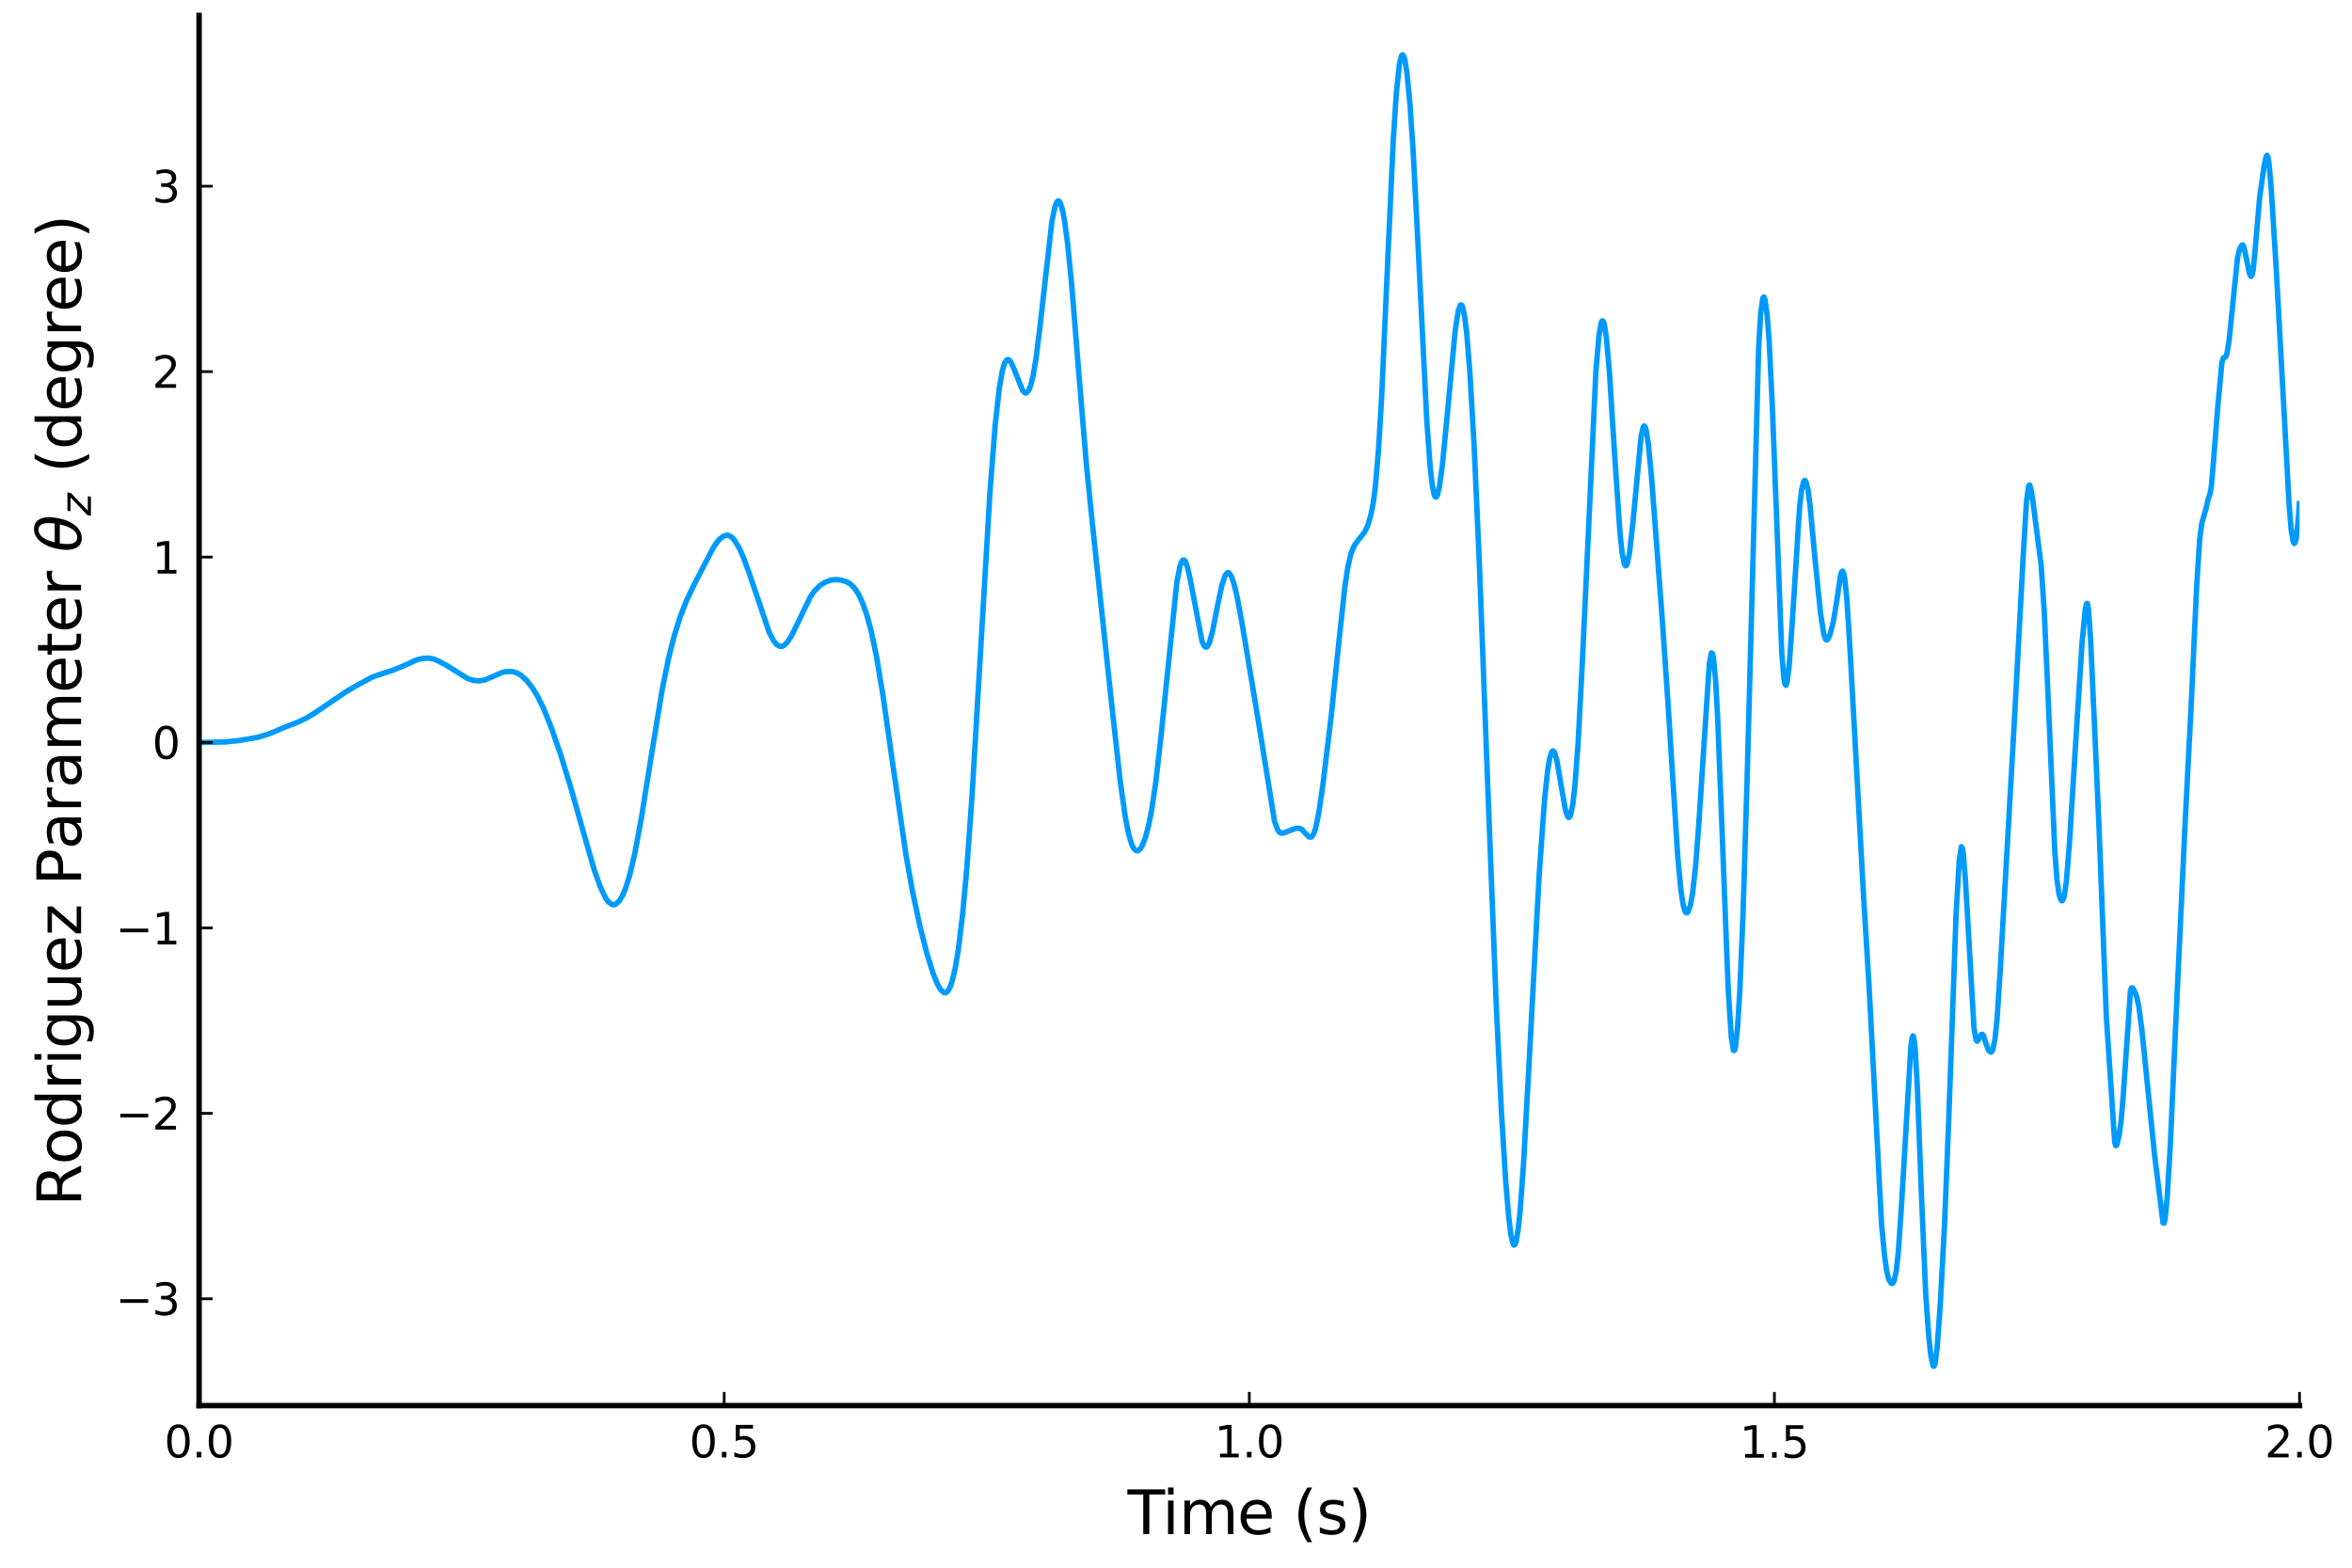 <?xml version="1.0" encoding="utf-8" standalone="no"?>
<!DOCTYPE svg PUBLIC "-//W3C//DTD SVG 1.1//EN"
  "http://www.w3.org/Graphics/SVG/1.1/DTD/svg11.dtd">
<svg xmlns:xlink="http://www.w3.org/1999/xlink" width="432pt" height="288pt" viewBox="0 0 432 288" xmlns="http://www.w3.org/2000/svg" version="1.1">
 <defs>
  <style type="text/css">*{stroke-linejoin: round; stroke-linecap: butt}</style>
 </defs>
 <g id="figure_1">
  <g id="patch_1">
   <path d="M 0 288 
L 432 288 
L 432 0 
L 0 0 
z
" style="fill: #ffffff"/>
  </g>
  <g id="axes_1">
   <g id="patch_2">
    <path d="M 36.568 258.225 
L 422.362 258.225 
L 422.362 2.835 
L 36.568 2.835 
z
" style="fill: #ffffff"/>
   </g>
   <g id="line2d_1">
    <path d="M 36.568 136.406 
L 41.39 136.303 
L 44.091 136.014 
L 47.37 135.443 
L 49.685 134.721 
L 52.385 133.556 
L 54.7 132.674 
L 56.436 131.839 
L 58.172 130.749 
L 63.381 127.196 
L 65.31 126.048 
L 68.396 124.382 
L 69.746 123.913 
L 72.254 123.1 
L 74.183 122.293 
L 76.498 121.239 
L 77.462 120.979 
L 78.619 120.897 
L 79.584 121.05 
L 80.548 121.437 
L 82.092 122.275 
L 85.95 124.695 
L 86.914 124.985 
L 88.071 125.088 
L 89.036 124.922 
L 90.193 124.424 
L 92.315 123.504 
L 93.087 123.366 
L 94.244 123.394 
L 95.016 123.649 
L 95.787 124.134 
L 96.752 125.037 
L 97.716 126.253 
L 98.681 127.803 
L 99.838 130.15 
L 101.188 133.485 
L 102.924 138.45 
L 104.853 144.734 
L 106.975 152.244 
L 109.097 159.657 
L 110.255 162.929 
L 111.219 164.956 
L 111.798 165.74 
L 112.376 166.161 
L 112.762 166.217 
L 113.148 166.077 
L 113.727 165.534 
L 114.305 164.589 
L 114.884 163.248 
L 115.656 160.78 
L 116.62 156.679 
L 117.778 150.431 
L 119.707 138.359 
L 121.635 126.647 
L 122.793 120.946 
L 123.757 117.106 
L 124.915 113.366 
L 126.072 110.39 
L 127.422 107.547 
L 131.087 100.465 
L 132.052 99.15 
L 132.824 98.54 
L 133.402 98.326 
L 133.788 98.347 
L 134.367 98.66 
L 134.945 99.272 
L 135.717 100.563 
L 136.489 102.266 
L 137.646 105.404 
L 141.311 116.249 
L 142.083 117.706 
L 142.661 118.414 
L 143.24 118.749 
L 143.626 118.748 
L 144.012 118.566 
L 144.59 118.001 
L 145.362 116.826 
L 146.326 114.866 
L 148.834 109.661 
L 149.606 108.562 
L 150.57 107.589 
L 151.535 106.97 
L 152.499 106.597 
L 153.464 106.472 
L 154.428 106.571 
L 155.392 106.818 
L 156.164 107.261 
L 156.936 108.017 
L 157.707 109.191 
L 158.479 110.873 
L 159.25 113.102 
L 160.022 115.966 
L 160.986 120.596 
L 162.144 127.546 
L 164.073 141.045 
L 166.388 156.935 
L 167.545 163.464 
L 168.895 169.818 
L 170.246 175.187 
L 171.403 178.866 
L 172.175 180.768 
L 172.753 181.792 
L 173.332 182.328 
L 173.718 182.367 
L 174.103 182.055 
L 174.489 181.378 
L 174.875 180.298 
L 175.454 177.842 
L 176.032 174.357 
L 176.804 167.993 
L 177.576 159.578 
L 178.54 146.151 
L 179.89 123.304 
L 181.819 90.583 
L 182.784 78.162 
L 183.555 71.221 
L 184.134 67.971 
L 184.52 66.717 
L 184.906 66.126 
L 185.099 66.048 
L 185.292 66.094 
L 185.677 66.519 
L 186.256 67.799 
L 187.799 71.665 
L 188.185 72.119 
L 188.378 72.201 
L 188.571 72.16 
L 188.957 71.691 
L 189.342 70.707 
L 189.728 69.165 
L 190.307 65.743 
L 191.078 59.464 
L 193.2 40.721 
L 193.779 37.931 
L 194.165 37.036 
L 194.358 36.897 
L 194.551 36.969 
L 194.743 37.257 
L 195.129 38.468 
L 195.515 40.466 
L 196.094 44.771 
L 196.865 52.59 
L 198.216 69.398 
L 199.566 85.584 
L 200.916 98.821 
L 204.195 129.463 
L 205.739 143.366 
L 206.703 150.214 
L 207.282 153.136 
L 207.86 155.109 
L 208.246 155.883 
L 208.632 156.267 
L 209.018 156.298 
L 209.404 155.986 
L 209.789 155.372 
L 210.368 153.906 
L 210.947 151.746 
L 211.526 148.814 
L 212.297 143.597 
L 213.262 135.108 
L 216.155 106.959 
L 216.734 104.014 
L 217.12 103.06 
L 217.312 102.877 
L 217.505 102.896 
L 217.698 103.115 
L 218.084 104.109 
L 218.663 106.669 
L 220.785 117.835 
L 221.17 118.676 
L 221.556 118.901 
L 221.749 118.785 
L 222.135 118.072 
L 222.714 115.971 
L 223.678 111.021 
L 224.45 107.414 
L 225.028 105.715 
L 225.414 105.237 
L 225.607 105.202 
L 225.8 105.307 
L 226.186 105.92 
L 226.571 106.994 
L 227.15 109.307 
L 228.115 114.404 
L 231.394 134.095 
L 234.094 150.879 
L 234.673 152.451 
L 235.059 152.938 
L 235.445 153.077 
L 236.023 152.928 
L 237.952 152.182 
L 238.724 152.167 
L 239.11 152.358 
L 239.881 153.203 
L 240.46 153.77 
L 240.846 153.775 
L 241.232 153.289 
L 241.617 152.247 
L 242.196 149.502 
L 242.968 144.304 
L 244.511 131.541 
L 245.861 118.458 
L 247.019 107.769 
L 247.597 103.997 
L 248.176 101.582 
L 248.755 100.209 
L 249.333 99.403 
L 250.684 97.703 
L 251.262 96.413 
L 251.841 94.428 
L 252.227 92.381 
L 252.613 89.443 
L 253.191 82.739 
L 253.77 72.925 
L 254.734 51.324 
L 255.892 26.046 
L 256.471 17.121 
L 257.049 11.702 
L 257.435 10.207 
L 257.628 10.063 
L 257.821 10.296 
L 258.014 10.905 
L 258.4 13.221 
L 258.978 19.195 
L 259.557 27.773 
L 260.521 46.309 
L 262.065 77.263 
L 262.643 85.289 
L 263.029 88.868 
L 263.415 90.876 
L 263.608 91.286 
L 263.801 91.328 
L 263.994 91.028 
L 264.379 89.486 
L 264.958 85.198 
L 265.922 75.15 
L 267.273 60.798 
L 267.851 57.049 
L 268.237 56.026 
L 268.43 56.016 
L 268.623 56.36 
L 269.009 58.114 
L 269.395 61.208 
L 269.973 68.299 
L 270.745 81.682 
L 271.709 103.255 
L 273.253 144.189 
L 274.796 184.101 
L 275.76 204.063 
L 276.532 216.637 
L 277.111 223.603 
L 277.496 226.745 
L 277.882 228.46 
L 278.075 228.734 
L 278.268 228.617 
L 278.461 228.104 
L 278.847 225.894 
L 279.232 222.169 
L 279.811 214.173 
L 280.776 196.642 
L 282.705 160.68 
L 283.669 147.18 
L 284.248 141.656 
L 284.634 139.288 
L 285.019 138.113 
L 285.212 137.942 
L 285.405 138.036 
L 285.598 138.398 
L 285.984 139.846 
L 286.755 144.399 
L 287.527 148.783 
L 287.913 149.97 
L 288.106 150.183 
L 288.299 150.088 
L 288.491 149.66 
L 288.877 147.773 
L 289.263 144.445 
L 289.842 136.735 
L 290.613 122.131 
L 293.121 68.277 
L 293.7 61.559 
L 294.085 59.334 
L 294.278 58.94 
L 294.471 59.018 
L 294.664 59.561 
L 295.05 62.025 
L 295.629 68.645 
L 296.593 84.037 
L 297.558 98.024 
L 297.943 101.596 
L 298.329 103.58 
L 298.522 103.948 
L 298.715 103.904 
L 298.908 103.466 
L 299.294 101.535 
L 299.872 96.531 
L 301.416 80.251 
L 301.801 78.48 
L 301.994 78.24 
L 302.187 78.451 
L 302.38 79.112 
L 302.766 81.665 
L 303.345 87.743 
L 305.273 113.181 
L 306.431 130.145 
L 308.167 157.518 
L 308.746 163.602 
L 309.131 166.161 
L 309.517 167.455 
L 309.71 167.681 
L 309.903 167.667 
L 310.096 167.431 
L 310.482 166.302 
L 310.868 164.189 
L 311.446 159.053 
L 312.025 151.387 
L 313.954 121.93 
L 314.34 119.947 
L 314.533 120.044 
L 314.725 120.93 
L 315.111 125.04 
L 315.497 132.04 
L 316.269 151.867 
L 317.426 181.759 
L 318.005 190.626 
L 318.39 192.974 
L 318.583 192.97 
L 318.776 192.2 
L 319.162 188.532 
L 319.548 182.232 
L 320.127 168.532 
L 320.898 143.158 
L 323.02 63.826 
L 323.406 57.39 
L 323.792 54.719 
L 323.985 54.558 
L 324.177 55.032 
L 324.563 57.691 
L 324.949 62.62 
L 325.528 74.612 
L 327.264 119.915 
L 327.65 124.555 
L 327.842 125.632 
L 328.035 125.897 
L 328.228 125.399 
L 328.614 122.39 
L 329.193 114.307 
L 330.543 93.061 
L 330.929 89.878 
L 331.315 88.382 
L 331.507 88.238 
L 331.7 88.472 
L 332.086 90.045 
L 332.472 92.978 
L 333.436 103.38 
L 334.401 112.747 
L 334.98 116.525 
L 335.365 117.518 
L 335.558 117.564 
L 335.751 117.388 
L 336.137 116.543 
L 336.716 114.31 
L 337.294 110.863 
L 338.066 105.678 
L 338.259 105.048 
L 338.452 104.908 
L 338.645 105.334 
L 338.838 106.356 
L 339.223 110.178 
L 339.802 119.308 
L 342.31 165.038 
L 343.274 180.778 
L 345.589 224.815 
L 346.168 230.959 
L 346.553 233.576 
L 346.939 235.083 
L 347.325 235.723 
L 347.518 235.794 
L 347.711 235.67 
L 347.904 235.288 
L 348.29 233.5 
L 348.675 230.001 
L 349.254 221.451 
L 350.99 192.064 
L 351.183 190.713 
L 351.376 190.295 
L 351.569 190.928 
L 351.762 192.669 
L 352.147 199.262 
L 352.919 219.528 
L 353.691 237.473 
L 354.269 245.667 
L 354.655 249.13 
L 355.041 250.915 
L 355.234 250.997 
L 355.427 250.466 
L 355.813 247.551 
L 356.391 239.415 
L 357.163 224.919 
L 357.934 205.618 
L 359.285 167.862 
L 359.863 157.994 
L 360.249 155.545 
L 360.442 155.801 
L 360.635 157.032 
L 361.021 162.064 
L 362.564 188.796 
L 362.95 191.043 
L 363.143 191.284 
L 363.336 191.106 
L 363.914 190.026 
L 364.107 190.015 
L 364.3 190.274 
L 364.879 191.998 
L 365.264 192.967 
L 365.65 193.295 
L 365.843 193.176 
L 366.036 192.804 
L 366.422 190.944 
L 366.808 187.227 
L 367.386 178.325 
L 369.894 134.122 
L 371.63 101.769 
L 372.209 92.167 
L 372.595 89.315 
L 372.787 89.094 
L 372.98 89.562 
L 373.366 91.897 
L 374.909 103.895 
L 375.488 112.625 
L 376.26 129.796 
L 377.417 156.434 
L 377.803 161.545 
L 378.189 164.291 
L 378.574 165.393 
L 378.767 165.49 
L 378.96 165.263 
L 379.153 164.635 
L 379.539 161.933 
L 380.118 154.644 
L 381.468 132.982 
L 382.432 117.936 
L 383.011 111.965 
L 383.204 110.97 
L 383.397 110.853 
L 383.59 111.815 
L 383.975 117.143 
L 385.519 151.523 
L 386.869 186.645 
L 388.412 209.831 
L 388.605 210.485 
L 388.798 210.368 
L 389.184 208.783 
L 389.57 206.078 
L 389.955 201.708 
L 391.306 182.025 
L 391.498 181.487 
L 391.691 181.478 
L 392.077 182.137 
L 392.463 183.152 
L 392.849 184.904 
L 393.427 189.377 
L 394.778 202.739 
L 395.742 212.168 
L 397.285 224.654 
L 397.478 224.7 
L 397.671 223.912 
L 398.057 220.01 
L 398.636 210.321 
L 399.6 188.615 
L 401.336 151.486 
L 402.494 128.863 
L 403.458 107.884 
L 404.037 98.909 
L 404.423 96.068 
L 405.194 93.42 
L 405.58 91.74 
L 405.966 90.556 
L 406.159 89.399 
L 406.544 84.925 
L 407.316 75.118 
L 408.088 66.741 
L 408.281 65.919 
L 408.473 65.685 
L 408.666 65.652 
L 408.859 65.455 
L 409.052 64.867 
L 409.438 62.435 
L 410.209 54.848 
L 410.981 47.34 
L 411.367 45.728 
L 411.753 45.04 
L 411.946 44.992 
L 412.138 45.323 
L 412.524 47.111 
L 413.103 50.002 
L 413.296 50.572 
L 413.489 50.776 
L 413.682 50.456 
L 413.875 49.404 
L 414.26 45.301 
L 415.032 36.324 
L 415.803 30.818 
L 416.189 28.842 
L 416.382 28.536 
L 416.575 28.924 
L 416.768 30.119 
L 417.154 34.537 
L 418.118 49.996 
L 419.661 78.26 
L 420.433 92.401 
L 420.819 97.229 
L 421.205 99.544 
L 421.398 99.848 
L 421.59 99.612 
L 421.783 98.756 
L 422.169 94.97 
L 422.362 92.012 
L 422.362 92.012 
" clip-path="url(#p9ead6c8206)" style="fill: none; stroke: #009afa"/>
   </g>
   <g id="matplotlib.axis_1">
    <g id="xtick_1">
     <g id="line2d_2">
      <defs>
       <path id="m2100467f07" d="M 0 0 
L 0 -2.5 
" style="stroke: #000000; stroke-width: 0.5"/>
      </defs>
      <g>
       <use xlink:href="#m2100467f07" x="36.568" y="258.225" style="stroke: #000000; stroke-width: 0.5"/>
      </g>
     </g>
     <g id="text_1">
      <!-- $0.0$ -->
      <g transform="translate(30.168 267.804) scale(0.08 -0.08)">
       <defs>
        <path id="DejaVuSans-30" d="M 2034 4250 
Q 1547 4250 1301 3770 
Q 1056 3291 1056 2328 
Q 1056 1369 1301 889 
Q 1547 409 2034 409 
Q 2525 409 2770 889 
Q 3016 1369 3016 2328 
Q 3016 3291 2770 3770 
Q 2525 4250 2034 4250 
z
M 2034 4750 
Q 2819 4750 3233 4129 
Q 3647 3509 3647 2328 
Q 3647 1150 3233 529 
Q 2819 -91 2034 -91 
Q 1250 -91 836 529 
Q 422 1150 422 2328 
Q 422 3509 836 4129 
Q 1250 4750 2034 4750 
z
" transform="scale(0.016)"/>
        <path id="DejaVuSans-2e" d="M 684 794 
L 1344 794 
L 1344 0 
L 684 0 
L 684 794 
z
" transform="scale(0.016)"/>
       </defs>
       <use xlink:href="#DejaVuSans-30" transform="translate(0 0.781)"/>
       <use xlink:href="#DejaVuSans-2e" transform="translate(63.623 0.781)"/>
       <use xlink:href="#DejaVuSans-30" transform="translate(95.41 0.781)"/>
      </g>
     </g>
    </g>
    <g id="xtick_2">
     <g id="line2d_3">
      <g>
       <use xlink:href="#m2100467f07" x="133.016" y="258.225" style="stroke: #000000; stroke-width: 0.5"/>
      </g>
     </g>
     <g id="text_2">
      <!-- $0.5$ -->
      <g transform="translate(126.616 267.804) scale(0.08 -0.08)">
       <defs>
        <path id="DejaVuSans-35" d="M 691 4666 
L 3169 4666 
L 3169 4134 
L 1269 4134 
L 1269 2991 
Q 1406 3038 1543 3061 
Q 1681 3084 1819 3084 
Q 2600 3084 3056 2656 
Q 3513 2228 3513 1497 
Q 3513 744 3044 326 
Q 2575 -91 1722 -91 
Q 1428 -91 1123 -41 
Q 819 9 494 109 
L 494 744 
Q 775 591 1075 516 
Q 1375 441 1709 441 
Q 2250 441 2565 725 
Q 2881 1009 2881 1497 
Q 2881 1984 2565 2268 
Q 2250 2553 1709 2553 
Q 1456 2553 1204 2497 
Q 953 2441 691 2322 
L 691 4666 
z
" transform="scale(0.016)"/>
       </defs>
       <use xlink:href="#DejaVuSans-30" transform="translate(0 0.781)"/>
       <use xlink:href="#DejaVuSans-2e" transform="translate(63.623 0.781)"/>
       <use xlink:href="#DejaVuSans-35" transform="translate(95.41 0.781)"/>
      </g>
     </g>
    </g>
    <g id="xtick_3">
     <g id="line2d_4">
      <g>
       <use xlink:href="#m2100467f07" x="229.465" y="258.225" style="stroke: #000000; stroke-width: 0.5"/>
      </g>
     </g>
     <g id="text_3">
      <!-- $1.0$ -->
      <g transform="translate(223.065 267.804) scale(0.08 -0.08)">
       <defs>
        <path id="DejaVuSans-31" d="M 794 531 
L 1825 531 
L 1825 4091 
L 703 3866 
L 703 4441 
L 1819 4666 
L 2450 4666 
L 2450 531 
L 3481 531 
L 3481 0 
L 794 0 
L 794 531 
z
" transform="scale(0.016)"/>
       </defs>
       <use xlink:href="#DejaVuSans-31" transform="translate(0 0.781)"/>
       <use xlink:href="#DejaVuSans-2e" transform="translate(63.623 0.781)"/>
       <use xlink:href="#DejaVuSans-30" transform="translate(95.41 0.781)"/>
      </g>
     </g>
    </g>
    <g id="xtick_4">
     <g id="line2d_5">
      <g>
       <use xlink:href="#m2100467f07" x="325.913" y="258.225" style="stroke: #000000; stroke-width: 0.5"/>
      </g>
     </g>
     <g id="text_4">
      <!-- $1.5$ -->
      <g transform="translate(319.513 267.804) scale(0.08 -0.08)">
       <use xlink:href="#DejaVuSans-31" transform="translate(0 0.094)"/>
       <use xlink:href="#DejaVuSans-2e" transform="translate(63.623 0.094)"/>
       <use xlink:href="#DejaVuSans-35" transform="translate(95.41 0.094)"/>
      </g>
     </g>
    </g>
    <g id="xtick_5">
     <g id="line2d_6">
      <g>
       <use xlink:href="#m2100467f07" x="422.362" y="258.225" style="stroke: #000000; stroke-width: 0.5"/>
      </g>
     </g>
     <g id="text_5">
      <!-- $2.0$ -->
      <g transform="translate(415.962 267.804) scale(0.08 -0.08)">
       <defs>
        <path id="DejaVuSans-32" d="M 1228 531 
L 3431 531 
L 3431 0 
L 469 0 
L 469 531 
Q 828 903 1448 1529 
Q 2069 2156 2228 2338 
Q 2531 2678 2651 2914 
Q 2772 3150 2772 3378 
Q 2772 3750 2511 3984 
Q 2250 4219 1831 4219 
Q 1534 4219 1204 4116 
Q 875 4013 500 3803 
L 500 4441 
Q 881 4594 1212 4672 
Q 1544 4750 1819 4750 
Q 2544 4750 2975 4387 
Q 3406 4025 3406 3419 
Q 3406 3131 3298 2873 
Q 3191 2616 2906 2266 
Q 2828 2175 2409 1742 
Q 1991 1309 1228 531 
z
" transform="scale(0.016)"/>
       </defs>
       <use xlink:href="#DejaVuSans-32" transform="translate(0 0.781)"/>
       <use xlink:href="#DejaVuSans-2e" transform="translate(63.623 0.781)"/>
       <use xlink:href="#DejaVuSans-30" transform="translate(95.41 0.781)"/>
      </g>
     </g>
    </g>
    <g id="text_6">
     <!-- Time (s) -->
     <g transform="translate(207.103 281.826) scale(0.11 -0.11)">
      <defs>
       <path id="DejaVuSans-54" d="M -19 4666 
L 3928 4666 
L 3928 4134 
L 2272 4134 
L 2272 0 
L 1638 0 
L 1638 4134 
L -19 4134 
L -19 4666 
z
" transform="scale(0.016)"/>
       <path id="DejaVuSans-69" d="M 603 3500 
L 1178 3500 
L 1178 0 
L 603 0 
L 603 3500 
z
M 603 4863 
L 1178 4863 
L 1178 4134 
L 603 4134 
L 603 4863 
z
" transform="scale(0.016)"/>
       <path id="DejaVuSans-6d" d="M 3328 2828 
Q 3544 3216 3844 3400 
Q 4144 3584 4550 3584 
Q 5097 3584 5394 3201 
Q 5691 2819 5691 2113 
L 5691 0 
L 5113 0 
L 5113 2094 
Q 5113 2597 4934 2840 
Q 4756 3084 4391 3084 
Q 3944 3084 3684 2787 
Q 3425 2491 3425 1978 
L 3425 0 
L 2847 0 
L 2847 2094 
Q 2847 2600 2669 2842 
Q 2491 3084 2119 3084 
Q 1678 3084 1418 2786 
Q 1159 2488 1159 1978 
L 1159 0 
L 581 0 
L 581 3500 
L 1159 3500 
L 1159 2956 
Q 1356 3278 1631 3431 
Q 1906 3584 2284 3584 
Q 2666 3584 2933 3390 
Q 3200 3197 3328 2828 
z
" transform="scale(0.016)"/>
       <path id="DejaVuSans-65" d="M 3597 1894 
L 3597 1613 
L 953 1613 
Q 991 1019 1311 708 
Q 1631 397 2203 397 
Q 2534 397 2845 478 
Q 3156 559 3463 722 
L 3463 178 
Q 3153 47 2828 -22 
Q 2503 -91 2169 -91 
Q 1331 -91 842 396 
Q 353 884 353 1716 
Q 353 2575 817 3079 
Q 1281 3584 2069 3584 
Q 2775 3584 3186 3129 
Q 3597 2675 3597 1894 
z
M 3022 2063 
Q 3016 2534 2758 2815 
Q 2500 3097 2075 3097 
Q 1594 3097 1305 2825 
Q 1016 2553 972 2059 
L 3022 2063 
z
" transform="scale(0.016)"/>
       <path id="DejaVuSans-20" transform="scale(0.016)"/>
       <path id="DejaVuSans-28" d="M 1984 4856 
Q 1566 4138 1362 3434 
Q 1159 2731 1159 2009 
Q 1159 1288 1364 580 
Q 1569 -128 1984 -844 
L 1484 -844 
Q 1016 -109 783 600 
Q 550 1309 550 2009 
Q 550 2706 781 3412 
Q 1013 4119 1484 4856 
L 1984 4856 
z
" transform="scale(0.016)"/>
       <path id="DejaVuSans-73" d="M 2834 3397 
L 2834 2853 
Q 2591 2978 2328 3040 
Q 2066 3103 1784 3103 
Q 1356 3103 1142 2972 
Q 928 2841 928 2578 
Q 928 2378 1081 2264 
Q 1234 2150 1697 2047 
L 1894 2003 
Q 2506 1872 2764 1633 
Q 3022 1394 3022 966 
Q 3022 478 2636 193 
Q 2250 -91 1575 -91 
Q 1294 -91 989 -36 
Q 684 19 347 128 
L 347 722 
Q 666 556 975 473 
Q 1284 391 1588 391 
Q 1994 391 2212 530 
Q 2431 669 2431 922 
Q 2431 1156 2273 1281 
Q 2116 1406 1581 1522 
L 1381 1569 
Q 847 1681 609 1914 
Q 372 2147 372 2553 
Q 372 3047 722 3315 
Q 1072 3584 1716 3584 
Q 2034 3584 2315 3537 
Q 2597 3491 2834 3397 
z
" transform="scale(0.016)"/>
       <path id="DejaVuSans-29" d="M 513 4856 
L 1013 4856 
Q 1481 4119 1714 3412 
Q 1947 2706 1947 2009 
Q 1947 1309 1714 600 
Q 1481 -109 1013 -844 
L 513 -844 
Q 928 -128 1133 580 
Q 1338 1288 1338 2009 
Q 1338 2731 1133 3434 
Q 928 4138 513 4856 
z
" transform="scale(0.016)"/>
      </defs>
      <use xlink:href="#DejaVuSans-54"/>
      <use xlink:href="#DejaVuSans-69" x="57.959"/>
      <use xlink:href="#DejaVuSans-6d" x="85.742"/>
      <use xlink:href="#DejaVuSans-65" x="183.154"/>
      <use xlink:href="#DejaVuSans-20" x="244.678"/>
      <use xlink:href="#DejaVuSans-28" x="276.465"/>
      <use xlink:href="#DejaVuSans-73" x="315.479"/>
      <use xlink:href="#DejaVuSans-29" x="367.578"/>
     </g>
    </g>
   </g>
   <g id="matplotlib.axis_2">
    <g id="ytick_1">
     <g id="line2d_7">
      <defs>
       <path id="mcd7fb2e8cc" d="M 0 0 
L 2.5 0 
" style="stroke: #000000; stroke-width: 0.5"/>
      </defs>
      <g>
       <use xlink:href="#mcd7fb2e8cc" x="36.568" y="238.602" style="stroke: #000000; stroke-width: 0.5"/>
      </g>
     </g>
     <g id="text_7">
      <!-- $-3$ -->
      <g transform="translate(21.228 241.642) scale(0.08 -0.08)">
       <defs>
        <path id="DejaVuSans-2212" d="M 678 2272 
L 4684 2272 
L 4684 1741 
L 678 1741 
L 678 2272 
z
" transform="scale(0.016)"/>
        <path id="DejaVuSans-33" d="M 2597 2516 
Q 3050 2419 3304 2112 
Q 3559 1806 3559 1356 
Q 3559 666 3084 287 
Q 2609 -91 1734 -91 
Q 1441 -91 1130 -33 
Q 819 25 488 141 
L 488 750 
Q 750 597 1062 519 
Q 1375 441 1716 441 
Q 2309 441 2620 675 
Q 2931 909 2931 1356 
Q 2931 1769 2642 2001 
Q 2353 2234 1838 2234 
L 1294 2234 
L 1294 2753 
L 1863 2753 
Q 2328 2753 2575 2939 
Q 2822 3125 2822 3475 
Q 2822 3834 2567 4026 
Q 2313 4219 1838 4219 
Q 1578 4219 1281 4162 
Q 984 4106 628 3988 
L 628 4550 
Q 988 4650 1302 4700 
Q 1616 4750 1894 4750 
Q 2613 4750 3031 4423 
Q 3450 4097 3450 3541 
Q 3450 3153 3228 2886 
Q 3006 2619 2597 2516 
z
" transform="scale(0.016)"/>
       </defs>
       <use xlink:href="#DejaVuSans-2212" transform="translate(0 0.781)"/>
       <use xlink:href="#DejaVuSans-33" transform="translate(83.789 0.781)"/>
      </g>
     </g>
    </g>
    <g id="ytick_2">
     <g id="line2d_8">
      <g>
       <use xlink:href="#mcd7fb2e8cc" x="36.568" y="204.537" style="stroke: #000000; stroke-width: 0.5"/>
      </g>
     </g>
     <g id="text_8">
      <!-- $-2$ -->
      <g transform="translate(21.228 207.576) scale(0.08 -0.08)">
       <use xlink:href="#DejaVuSans-2212" transform="translate(0 0.781)"/>
       <use xlink:href="#DejaVuSans-32" transform="translate(83.789 0.781)"/>
      </g>
     </g>
    </g>
    <g id="ytick_3">
     <g id="line2d_9">
      <g>
       <use xlink:href="#mcd7fb2e8cc" x="36.568" y="170.471" style="stroke: #000000; stroke-width: 0.5"/>
      </g>
     </g>
     <g id="text_9">
      <!-- $-1$ -->
      <g transform="translate(21.228 173.511) scale(0.08 -0.08)">
       <use xlink:href="#DejaVuSans-2212" transform="translate(0 0.094)"/>
       <use xlink:href="#DejaVuSans-31" transform="translate(83.789 0.094)"/>
      </g>
     </g>
    </g>
    <g id="ytick_4">
     <g id="line2d_10">
      <g>
       <use xlink:href="#mcd7fb2e8cc" x="36.568" y="136.406" style="stroke: #000000; stroke-width: 0.5"/>
      </g>
     </g>
     <g id="text_10">
      <!-- $0$ -->
      <g transform="translate(27.948 139.445) scale(0.08 -0.08)">
       <use xlink:href="#DejaVuSans-30" transform="translate(0 0.781)"/>
      </g>
     </g>
    </g>
    <g id="ytick_5">
     <g id="line2d_11">
      <g>
       <use xlink:href="#mcd7fb2e8cc" x="36.568" y="102.341" style="stroke: #000000; stroke-width: 0.5"/>
      </g>
     </g>
     <g id="text_11">
      <!-- $1$ -->
      <g transform="translate(27.948 105.38) scale(0.08 -0.08)">
       <use xlink:href="#DejaVuSans-31" transform="translate(0 0.094)"/>
      </g>
     </g>
    </g>
    <g id="ytick_6">
     <g id="line2d_12">
      <g>
       <use xlink:href="#mcd7fb2e8cc" x="36.568" y="68.275" style="stroke: #000000; stroke-width: 0.5"/>
      </g>
     </g>
     <g id="text_12">
      <!-- $2$ -->
      <g transform="translate(27.948 71.315) scale(0.08 -0.08)">
       <use xlink:href="#DejaVuSans-32" transform="translate(0 0.781)"/>
      </g>
     </g>
    </g>
    <g id="ytick_7">
     <g id="line2d_13">
      <g>
       <use xlink:href="#mcd7fb2e8cc" x="36.568" y="34.21" style="stroke: #000000; stroke-width: 0.5"/>
      </g>
     </g>
     <g id="text_13">
      <!-- $3$ -->
      <g transform="translate(27.948 37.249) scale(0.08 -0.08)">
       <use xlink:href="#DejaVuSans-33" transform="translate(0 0.781)"/>
      </g>
     </g>
    </g>
    <g id="text_14">
     <!-- Rodriguez Parameter $\theta_z$ (degree) -->
     <g transform="translate(14.918 221.61) rotate(-90) scale(0.11 -0.11)">
      <defs>
       <path id="DejaVuSans-52" d="M 2841 2188 
Q 3044 2119 3236 1894 
Q 3428 1669 3622 1275 
L 4263 0 
L 3584 0 
L 2988 1197 
Q 2756 1666 2539 1819 
Q 2322 1972 1947 1972 
L 1259 1972 
L 1259 0 
L 628 0 
L 628 4666 
L 2053 4666 
Q 2853 4666 3247 4331 
Q 3641 3997 3641 3322 
Q 3641 2881 3436 2590 
Q 3231 2300 2841 2188 
z
M 1259 4147 
L 1259 2491 
L 2053 2491 
Q 2509 2491 2742 2702 
Q 2975 2913 2975 3322 
Q 2975 3731 2742 3939 
Q 2509 4147 2053 4147 
L 1259 4147 
z
" transform="scale(0.016)"/>
       <path id="DejaVuSans-6f" d="M 1959 3097 
Q 1497 3097 1228 2736 
Q 959 2375 959 1747 
Q 959 1119 1226 758 
Q 1494 397 1959 397 
Q 2419 397 2687 759 
Q 2956 1122 2956 1747 
Q 2956 2369 2687 2733 
Q 2419 3097 1959 3097 
z
M 1959 3584 
Q 2709 3584 3137 3096 
Q 3566 2609 3566 1747 
Q 3566 888 3137 398 
Q 2709 -91 1959 -91 
Q 1206 -91 779 398 
Q 353 888 353 1747 
Q 353 2609 779 3096 
Q 1206 3584 1959 3584 
z
" transform="scale(0.016)"/>
       <path id="DejaVuSans-64" d="M 2906 2969 
L 2906 4863 
L 3481 4863 
L 3481 0 
L 2906 0 
L 2906 525 
Q 2725 213 2448 61 
Q 2172 -91 1784 -91 
Q 1150 -91 751 415 
Q 353 922 353 1747 
Q 353 2572 751 3078 
Q 1150 3584 1784 3584 
Q 2172 3584 2448 3432 
Q 2725 3281 2906 2969 
z
M 947 1747 
Q 947 1113 1208 752 
Q 1469 391 1925 391 
Q 2381 391 2643 752 
Q 2906 1113 2906 1747 
Q 2906 2381 2643 2742 
Q 2381 3103 1925 3103 
Q 1469 3103 1208 2742 
Q 947 2381 947 1747 
z
" transform="scale(0.016)"/>
       <path id="DejaVuSans-72" d="M 2631 2963 
Q 2534 3019 2420 3045 
Q 2306 3072 2169 3072 
Q 1681 3072 1420 2755 
Q 1159 2438 1159 1844 
L 1159 0 
L 581 0 
L 581 3500 
L 1159 3500 
L 1159 2956 
Q 1341 3275 1631 3429 
Q 1922 3584 2338 3584 
Q 2397 3584 2469 3576 
Q 2541 3569 2628 3553 
L 2631 2963 
z
" transform="scale(0.016)"/>
       <path id="DejaVuSans-67" d="M 2906 1791 
Q 2906 2416 2648 2759 
Q 2391 3103 1925 3103 
Q 1463 3103 1205 2759 
Q 947 2416 947 1791 
Q 947 1169 1205 825 
Q 1463 481 1925 481 
Q 2391 481 2648 825 
Q 2906 1169 2906 1791 
z
M 3481 434 
Q 3481 -459 3084 -895 
Q 2688 -1331 1869 -1331 
Q 1566 -1331 1297 -1286 
Q 1028 -1241 775 -1147 
L 775 -588 
Q 1028 -725 1275 -790 
Q 1522 -856 1778 -856 
Q 2344 -856 2625 -561 
Q 2906 -266 2906 331 
L 2906 616 
Q 2728 306 2450 153 
Q 2172 0 1784 0 
Q 1141 0 747 490 
Q 353 981 353 1791 
Q 353 2603 747 3093 
Q 1141 3584 1784 3584 
Q 2172 3584 2450 3431 
Q 2728 3278 2906 2969 
L 2906 3500 
L 3481 3500 
L 3481 434 
z
" transform="scale(0.016)"/>
       <path id="DejaVuSans-75" d="M 544 1381 
L 544 3500 
L 1119 3500 
L 1119 1403 
Q 1119 906 1312 657 
Q 1506 409 1894 409 
Q 2359 409 2629 706 
Q 2900 1003 2900 1516 
L 2900 3500 
L 3475 3500 
L 3475 0 
L 2900 0 
L 2900 538 
Q 2691 219 2414 64 
Q 2138 -91 1772 -91 
Q 1169 -91 856 284 
Q 544 659 544 1381 
z
M 1991 3584 
L 1991 3584 
z
" transform="scale(0.016)"/>
       <path id="DejaVuSans-7a" d="M 353 3500 
L 3084 3500 
L 3084 2975 
L 922 459 
L 3084 459 
L 3084 0 
L 275 0 
L 275 525 
L 2438 3041 
L 353 3041 
L 353 3500 
z
" transform="scale(0.016)"/>
       <path id="DejaVuSans-50" d="M 1259 4147 
L 1259 2394 
L 2053 2394 
Q 2494 2394 2734 2622 
Q 2975 2850 2975 3272 
Q 2975 3691 2734 3919 
Q 2494 4147 2053 4147 
L 1259 4147 
z
M 628 4666 
L 2053 4666 
Q 2838 4666 3239 4311 
Q 3641 3956 3641 3272 
Q 3641 2581 3239 2228 
Q 2838 1875 2053 1875 
L 1259 1875 
L 1259 0 
L 628 0 
L 628 4666 
z
" transform="scale(0.016)"/>
       <path id="DejaVuSans-61" d="M 2194 1759 
Q 1497 1759 1228 1600 
Q 959 1441 959 1056 
Q 959 750 1161 570 
Q 1363 391 1709 391 
Q 2188 391 2477 730 
Q 2766 1069 2766 1631 
L 2766 1759 
L 2194 1759 
z
M 3341 1997 
L 3341 0 
L 2766 0 
L 2766 531 
Q 2569 213 2275 61 
Q 1981 -91 1556 -91 
Q 1019 -91 701 211 
Q 384 513 384 1019 
Q 384 1609 779 1909 
Q 1175 2209 1959 2209 
L 2766 2209 
L 2766 2266 
Q 2766 2663 2505 2880 
Q 2244 3097 1772 3097 
Q 1472 3097 1187 3025 
Q 903 2953 641 2809 
L 641 3341 
Q 956 3463 1253 3523 
Q 1550 3584 1831 3584 
Q 2591 3584 2966 3190 
Q 3341 2797 3341 1997 
z
" transform="scale(0.016)"/>
       <path id="DejaVuSans-74" d="M 1172 4494 
L 1172 3500 
L 2356 3500 
L 2356 3053 
L 1172 3053 
L 1172 1153 
Q 1172 725 1289 603 
Q 1406 481 1766 481 
L 2356 481 
L 2356 0 
L 1766 0 
Q 1100 0 847 248 
Q 594 497 594 1153 
L 594 3053 
L 172 3053 
L 172 3500 
L 594 3500 
L 594 4494 
L 1172 4494 
z
" transform="scale(0.016)"/>
       <path id="DejaVuSans-Oblique-3b8" d="M 2913 2219 
L 925 2219 
Q 791 1284 928 888 
Q 1100 400 1566 400 
Q 2034 400 2391 891 
Q 2703 1322 2913 2219 
z
M 3009 2750 
Q 3094 3638 2984 3950 
Q 2813 4444 2353 4444 
Q 1875 4444 1525 3956 
Q 1250 3563 1034 2750 
L 3009 2750 
z
M 2444 4913 
Q 3194 4913 3494 4250 
Q 3794 3591 3566 2422 
Q 3341 1256 2781 594 
Q 2225 -72 1475 -72 
Q 722 -72 425 594 
Q 128 1256 353 2422 
Q 581 3591 1134 4250 
Q 1691 4913 2444 4913 
z
" transform="scale(0.016)"/>
       <path id="DejaVuSans-Oblique-7a" d="M 744 3500 
L 3475 3500 
L 3372 2975 
L 738 459 
L 2913 459 
L 2822 0 
L -19 0 
L 84 525 
L 2719 3041 
L 653 3041 
L 744 3500 
z
" transform="scale(0.016)"/>
      </defs>
      <use xlink:href="#DejaVuSans-52" transform="translate(0 0.234)"/>
      <use xlink:href="#DejaVuSans-6f" transform="translate(69.482 0.234)"/>
      <use xlink:href="#DejaVuSans-64" transform="translate(130.664 0.234)"/>
      <use xlink:href="#DejaVuSans-72" transform="translate(194.141 0.234)"/>
      <use xlink:href="#DejaVuSans-69" transform="translate(235.254 0.234)"/>
      <use xlink:href="#DejaVuSans-67" transform="translate(263.037 0.234)"/>
      <use xlink:href="#DejaVuSans-75" transform="translate(326.514 0.234)"/>
      <use xlink:href="#DejaVuSans-65" transform="translate(389.893 0.234)"/>
      <use xlink:href="#DejaVuSans-7a" transform="translate(451.416 0.234)"/>
      <use xlink:href="#DejaVuSans-20" transform="translate(503.906 0.234)"/>
      <use xlink:href="#DejaVuSans-50" transform="translate(535.693 0.234)"/>
      <use xlink:href="#DejaVuSans-61" transform="translate(595.996 0.234)"/>
      <use xlink:href="#DejaVuSans-72" transform="translate(657.275 0.234)"/>
      <use xlink:href="#DejaVuSans-61" transform="translate(698.389 0.234)"/>
      <use xlink:href="#DejaVuSans-6d" transform="translate(759.668 0.234)"/>
      <use xlink:href="#DejaVuSans-65" transform="translate(857.08 0.234)"/>
      <use xlink:href="#DejaVuSans-74" transform="translate(918.604 0.234)"/>
      <use xlink:href="#DejaVuSans-65" transform="translate(957.812 0.234)"/>
      <use xlink:href="#DejaVuSans-72" transform="translate(1019.336 0.234)"/>
      <use xlink:href="#DejaVuSans-20" transform="translate(1060.449 0.234)"/>
      <use xlink:href="#DejaVuSans-Oblique-3b8" transform="translate(1092.236 0.234)"/>
      <use xlink:href="#DejaVuSans-Oblique-7a" transform="translate(1153.418 -16.172) scale(0.7)"/>
      <use xlink:href="#DejaVuSans-20" transform="translate(1192.896 0.234)"/>
      <use xlink:href="#DejaVuSans-28" transform="translate(1224.683 0.234)"/>
      <use xlink:href="#DejaVuSans-64" transform="translate(1263.696 0.234)"/>
      <use xlink:href="#DejaVuSans-65" transform="translate(1327.173 0.234)"/>
      <use xlink:href="#DejaVuSans-67" transform="translate(1388.696 0.234)"/>
      <use xlink:href="#DejaVuSans-72" transform="translate(1452.173 0.234)"/>
      <use xlink:href="#DejaVuSans-65" transform="translate(1493.286 0.234)"/>
      <use xlink:href="#DejaVuSans-65" transform="translate(1554.81 0.234)"/>
      <use xlink:href="#DejaVuSans-29" transform="translate(1616.333 0.234)"/>
     </g>
    </g>
   </g>
   <g id="patch_3">
    <path d="M 36.568 258.225 
L 36.568 2.835 
" style="fill: none; stroke: #000000; stroke-linejoin: miter; stroke-linecap: square"/>
   </g>
   <g id="patch_4">
    <path d="M 36.568 258.225 
L 422.362 258.225 
" style="fill: none; stroke: #000000; stroke-linejoin: miter; stroke-linecap: square"/>
   </g>
  </g>
 </g>
 <defs>
  <clipPath id="p9ead6c8206">
   <rect x="36.568" y="2.835" width="385.794" height="255.391"/>
  </clipPath>
 </defs>
</svg>
